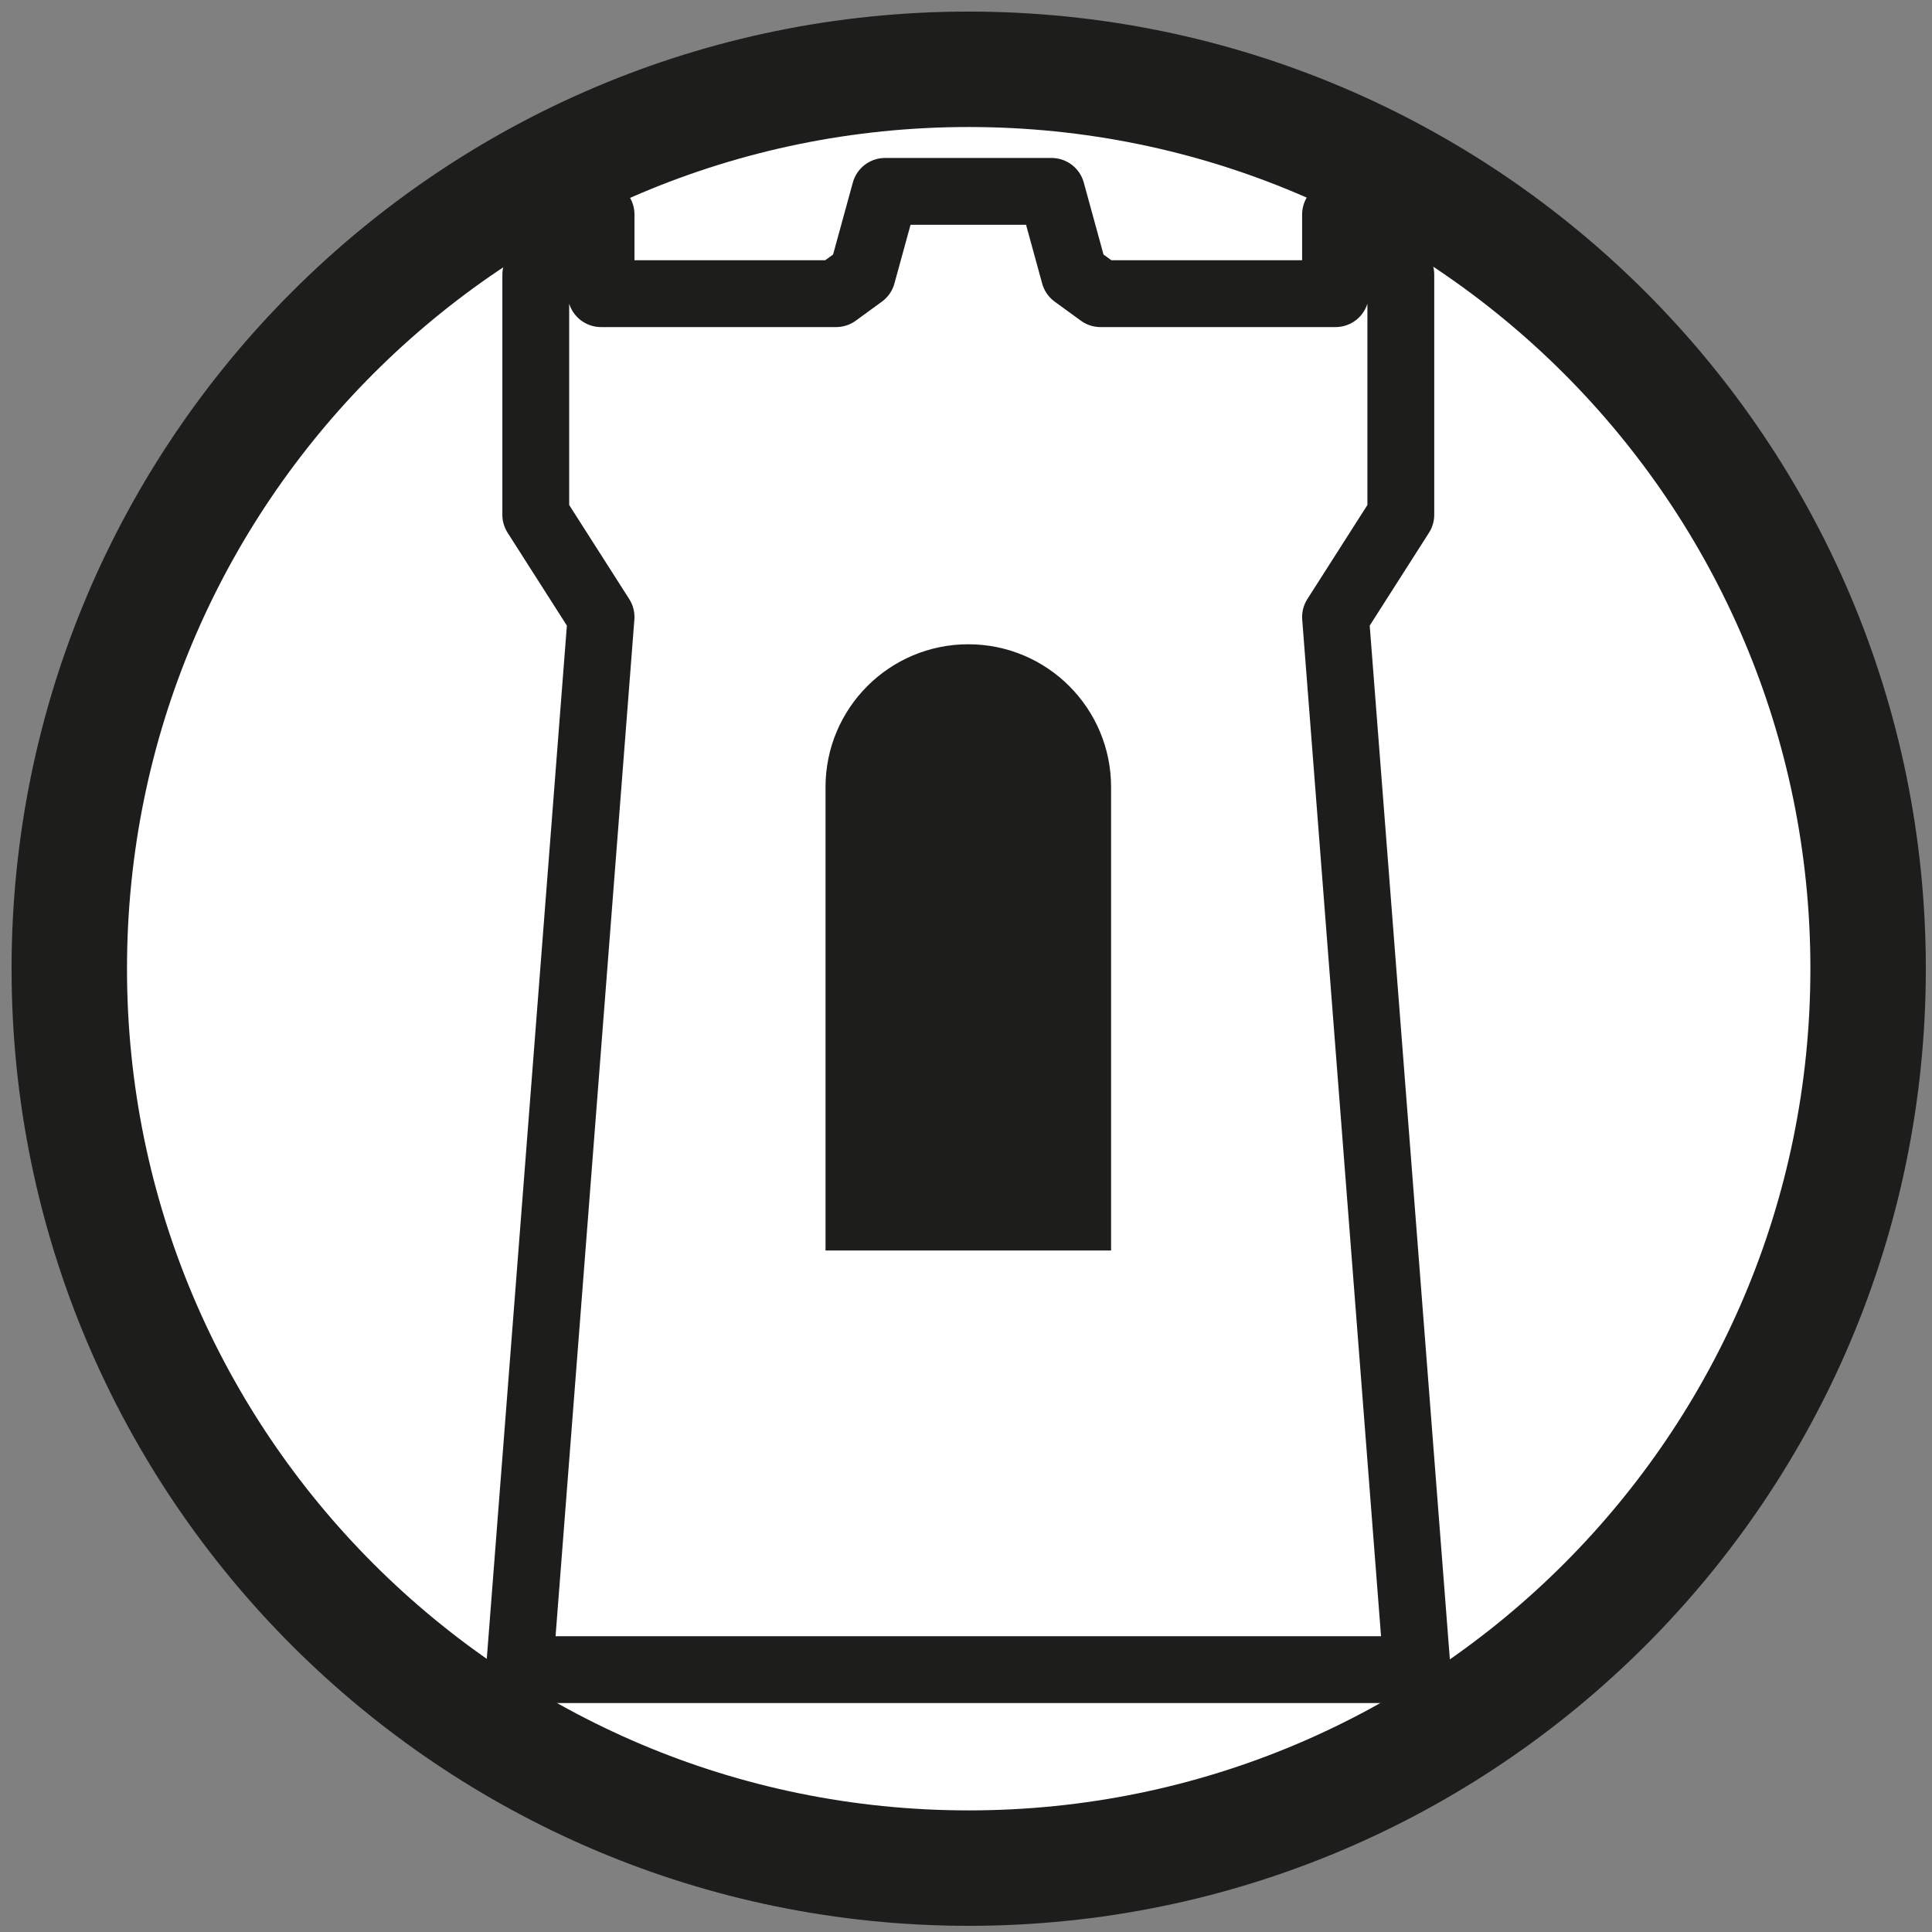 <?xml version="1.0" encoding="UTF-8"?>
<svg width="159px" height="159px" viewBox="0 0 159 159" version="1.1" xmlns="http://www.w3.org/2000/svg" xmlns:xlink="http://www.w3.org/1999/xlink">
    <rect x="0" y="0" width="159" height="159" fill="#808080" stroke="none"/>
    <title>region/free-domain</title>
    <g id="region/free-domain" stroke="none" stroke-width="1" fill="none" fill-rule="evenodd">
        <g id="Group" fill="#FFFFFF" stroke="#1D1D1B" stroke-width="9.5">
            <g id="Stroke-5">
                <path d="M79.722,153.742 C120.603,153.742 153.742,120.602 153.742,79.722 C153.742,38.843 120.603,5.703 79.722,5.703 C38.842,5.703 5.702,38.843 5.702,79.722 C5.702,120.602 38.842,153.742 79.722,153.742 Z"></path>
            </g>
        </g>
        <polygon id="Stroke-1" stroke="#1D1D1B" stroke-width="5.5" fill="#FFFFFF" stroke-linejoin="round" points="109.912 50.781 115.285 42.363 115.285 22.603 109.912 17.651 109.912 24.168 90.569 24.168 88.42 22.603 86.54 15.75 84.39 15.75 74.988 15.75 72.839 15.75 70.958 22.603 68.809 24.168 49.466 24.168 49.466 17.651 44.093 22.603 44.093 42.363 49.466 50.781 42.75 137.409 74.988 137.409 84.39 137.409 116.628 137.409"></polygon>
        <path d="M89.69,101.164 L89.69,64.773 C89.69,59.25 85.213,54.772 79.689,54.772 C74.166,54.772 69.689,59.25 69.689,64.773 L69.689,101.164 L89.69,101.164 Z" id="Stroke-5" stroke="#1D1D1B" stroke-width="3.5" fill="#1D1D1B"></path>
    </g>
</svg>